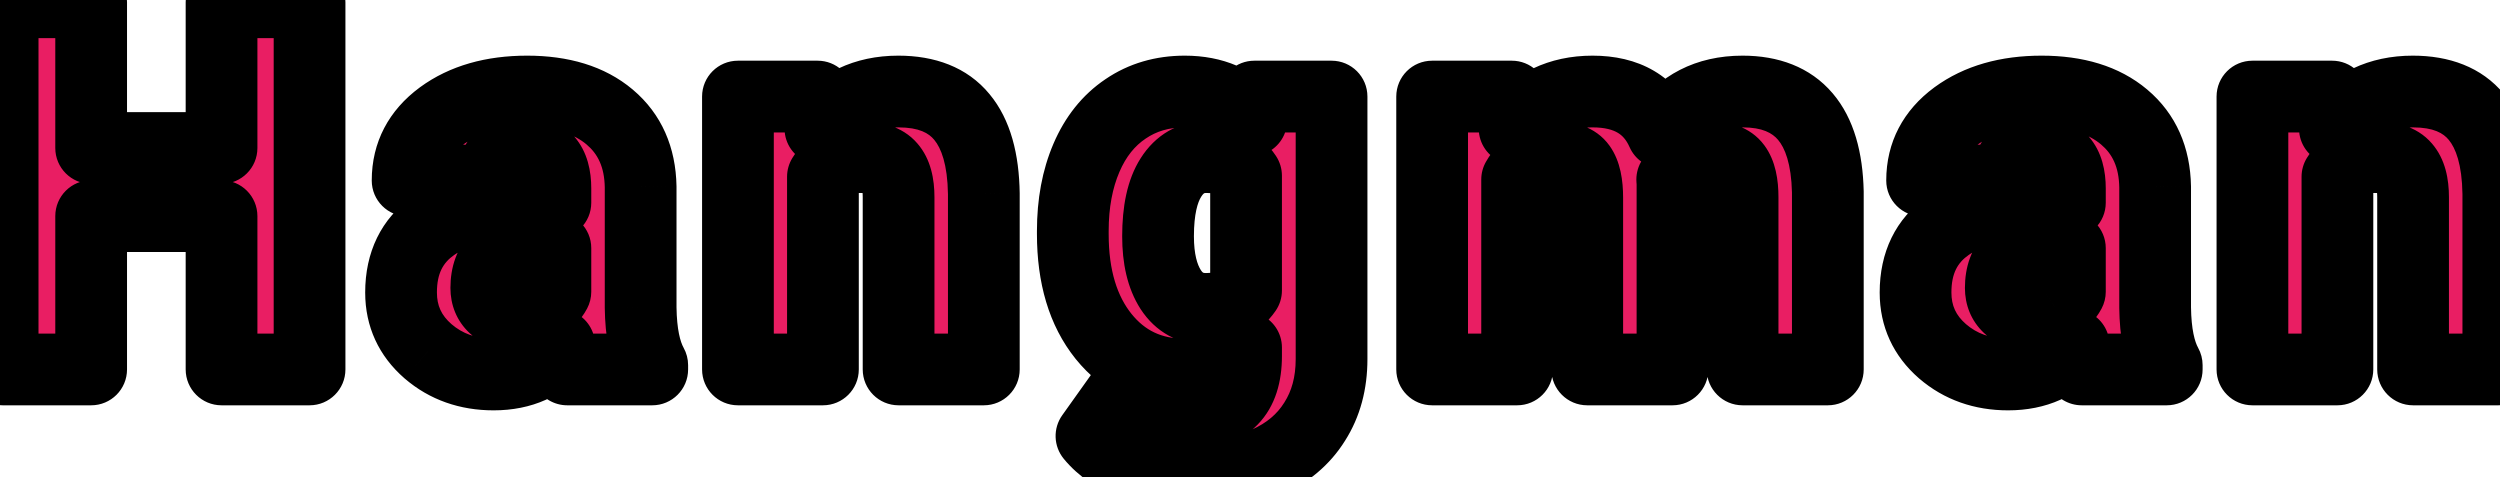 <svg width="697" height="133" viewBox="0 0 697 133" fill="none" xmlns="http://www.w3.org/2000/svg">
<path d="M86.305 103H61.766V60.25H25.414V103H0.734V0.625H25.414V41.266H61.766V0.625H86.305V103ZM158.15 103C157.306 101.453 156.556 99.18 155.9 96.18C151.541 101.664 145.447 104.406 137.619 104.406C130.447 104.406 124.353 102.25 119.338 97.938C114.322 93.578 111.814 88.117 111.814 81.555C111.814 73.305 114.861 67.07 120.955 62.852C127.048 58.633 135.908 56.523 147.533 56.523H154.845V52.516C154.845 45.531 151.822 42.039 145.775 42.039C140.15 42.039 137.338 44.805 137.338 50.336H113.642C113.642 42.977 116.759 37 122.994 32.406C129.275 27.812 137.267 25.516 146.97 25.516C156.673 25.516 164.338 27.883 169.963 32.617C175.588 37.352 178.47 43.844 178.611 52.094V85.773C178.705 92.758 179.783 98.102 181.845 101.805V103H158.15ZM143.314 87.531C146.267 87.531 148.705 86.898 150.627 85.633C152.595 84.367 154.002 82.938 154.845 81.344V69.18H147.955C139.705 69.18 135.58 72.883 135.58 80.289C135.58 82.445 136.306 84.203 137.759 85.562C139.213 86.875 141.064 87.531 143.314 87.531ZM227.956 26.922L228.73 35.852C233.98 28.961 241.222 25.516 250.456 25.516C258.378 25.516 264.284 27.883 268.175 32.617C272.113 37.352 274.152 44.477 274.292 53.992V103H250.527V54.977C250.527 51.133 249.753 48.32 248.206 46.539C246.659 44.711 243.847 43.797 239.769 43.797C235.128 43.797 231.683 45.625 229.433 49.281V103H205.738V26.922H227.956ZM299.098 64.398C299.098 56.711 300.364 49.914 302.895 44.008C305.427 38.102 309.059 33.555 313.794 30.367C318.528 27.133 324.036 25.516 330.317 25.516C338.239 25.516 344.427 28.188 348.88 33.531L349.723 26.922H371.239V100.117C371.239 106.82 369.669 112.633 366.528 117.555C363.434 122.523 358.934 126.32 353.028 128.945C347.122 131.617 340.278 132.953 332.497 132.953C326.919 132.953 321.505 131.898 316.255 129.789C311.052 127.68 307.067 124.938 304.302 121.562L314.216 107.641C318.622 112.844 324.434 115.445 331.653 115.445C342.153 115.445 347.403 110.055 347.403 99.273V96.883C342.856 101.898 337.114 104.406 330.177 104.406C320.895 104.406 313.395 100.867 307.677 93.789C301.958 86.664 299.098 77.148 299.098 65.242V64.398ZM322.864 65.875C322.864 72.109 324.036 77.055 326.38 80.711C328.723 84.32 332.005 86.125 336.223 86.125C341.333 86.125 345.059 84.414 347.403 80.992V49C345.106 45.531 341.427 43.797 336.364 43.797C332.145 43.797 328.841 45.695 326.45 49.492C324.059 53.242 322.864 58.703 322.864 65.875ZM421.498 26.922L422.272 35.852C427.663 28.961 434.905 25.516 443.998 25.516C453.608 25.516 460.1 29.336 463.475 36.977C468.631 29.336 476.084 25.516 485.834 25.516C501.256 25.516 509.178 34.844 509.6 53.5V103H485.834V54.977C485.834 51.086 485.178 48.25 483.866 46.469C482.553 44.688 480.163 43.797 476.694 43.797C472.006 43.797 468.514 45.883 466.217 50.055L466.288 51.039V103H442.522V55.117C442.522 51.133 441.889 48.25 440.623 46.469C439.358 44.688 436.944 43.797 433.381 43.797C428.834 43.797 425.366 45.883 422.975 50.055V103H399.28V26.922H421.498ZM580.391 103C579.547 101.453 578.797 99.18 578.141 96.18C573.781 101.664 567.688 104.406 559.859 104.406C552.688 104.406 546.594 102.25 541.578 97.938C536.562 93.578 534.055 88.117 534.055 81.555C534.055 73.305 537.102 67.07 543.195 62.852C549.289 58.633 558.148 56.523 569.773 56.523H577.086V52.516C577.086 45.531 574.062 42.039 568.016 42.039C562.391 42.039 559.578 44.805 559.578 50.336H535.883C535.883 42.977 539 37 545.234 32.406C551.516 27.812 559.508 25.516 569.211 25.516C578.914 25.516 586.578 27.883 592.203 32.617C597.828 37.352 600.711 43.844 600.852 52.094V85.773C600.945 92.758 602.023 98.102 604.086 101.805V103H580.391ZM565.555 87.531C568.508 87.531 570.945 86.898 572.867 85.633C574.836 84.367 576.242 82.938 577.086 81.344V69.18H570.195C561.945 69.18 557.82 72.883 557.82 80.289C557.82 82.445 558.547 84.203 560 85.562C561.453 86.875 563.305 87.531 565.555 87.531ZM650.197 26.922L650.97 35.852C656.22 28.961 663.463 25.516 672.697 25.516C680.619 25.516 686.525 27.883 690.416 32.617C694.353 37.352 696.392 44.477 696.533 53.992V103H672.767V54.977C672.767 51.133 671.994 48.32 670.447 46.539C668.9 44.711 666.088 43.797 662.009 43.797C657.369 43.797 653.923 45.625 651.673 49.281V103H627.978V26.922H650.197Z" fill="#E91E63"/>
<path d="M86.305 103V113C91.828 113 96.305 108.523 96.305 103H86.305ZM61.766 103H51.766C51.766 108.523 56.243 113 61.766 113V103ZM61.766 60.25H71.766C71.766 54.727 67.288 50.25 61.766 50.25V60.25ZM25.414 60.25V50.25C19.891 50.25 15.414 54.727 15.414 60.25H25.414ZM25.414 103V113C30.937 113 35.414 108.523 35.414 103H25.414ZM0.734 103H-9.266C-9.266 108.523 -4.788 113 0.734 113V103ZM0.734 0.625V-9.375C-4.788 -9.375 -9.266 -4.898 -9.266 0.625H0.734ZM25.414 0.625H35.414C35.414 -4.898 30.937 -9.375 25.414 -9.375V0.625ZM25.414 41.266H15.414C15.414 46.788 19.891 51.266 25.414 51.266V41.266ZM61.766 41.266V51.266C67.288 51.266 71.766 46.788 71.766 41.266H61.766ZM61.766 0.625V-9.375C56.243 -9.375 51.766 -4.898 51.766 0.625H61.766ZM86.305 0.625H96.305C96.305 -4.898 91.828 -9.375 86.305 -9.375V0.625ZM86.305 93H61.766V113H86.305V93ZM71.766 103V60.25H51.766V103H71.766ZM61.766 50.25H25.414V70.25H61.766V50.25ZM15.414 60.25V103H35.414V60.25H15.414ZM25.414 93H0.734V113H25.414V93ZM10.734 103V0.625H-9.266V103H10.734ZM0.734 10.625H25.414V-9.375H0.734V10.625ZM15.414 0.625V41.266H35.414V0.625H15.414ZM25.414 51.266H61.766V31.266H25.414V51.266ZM71.766 41.266V0.625H51.766V41.266H71.766ZM61.766 10.625H86.305V-9.375H61.766V10.625ZM76.305 0.625V103H96.305V0.625H76.305ZM158.15 103L149.371 107.789C151.123 111.001 154.491 113 158.15 113V103ZM155.9 96.18L165.669 94.043C164.844 90.271 161.922 87.312 158.162 86.439C154.401 85.566 150.474 86.935 148.072 89.957L155.9 96.18ZM119.338 97.938L112.777 105.485C112.791 105.497 112.804 105.508 112.818 105.52L119.338 97.938ZM120.955 62.852L115.263 54.63L120.955 62.852ZM154.845 56.523V66.523C160.368 66.523 164.845 62.046 164.845 56.523H154.845ZM137.337 50.336V60.336C142.86 60.336 147.337 55.859 147.337 50.336H137.337ZM113.642 50.336H103.642C103.642 55.859 108.119 60.336 113.642 60.336V50.336ZM122.994 32.406L117.091 24.334C117.081 24.342 117.071 24.349 117.062 24.356L122.994 32.406ZM178.611 52.094H188.611C188.611 52.037 188.61 51.98 188.609 51.923L178.611 52.094ZM178.611 85.773H168.611C168.611 85.818 168.611 85.863 168.612 85.908L178.611 85.773ZM181.845 101.805H191.845C191.845 100.102 191.41 98.427 190.582 96.939L181.845 101.805ZM181.845 103V113C187.368 113 191.845 108.523 191.845 103H181.845ZM150.627 85.633L145.219 77.221C145.188 77.241 145.157 77.261 145.127 77.281L150.627 85.633ZM154.845 81.344L163.683 86.023C164.446 84.581 164.845 82.975 164.845 81.344H154.845ZM154.845 69.18H164.845C164.845 63.657 160.368 59.18 154.845 59.18V69.18ZM137.759 85.562L130.928 92.865C130.97 92.905 131.013 92.945 131.057 92.984L137.759 85.562ZM166.929 98.212C166.755 97.893 166.249 96.694 165.669 94.043L146.131 98.317C146.863 101.665 147.857 105.014 149.371 107.789L166.929 98.212ZM148.072 89.957C145.849 92.754 142.805 94.406 137.619 94.406V114.406C148.089 114.406 157.232 110.574 163.728 102.402L148.072 89.957ZM137.619 94.406C132.622 94.406 128.9 92.972 125.857 90.355L112.818 105.52C119.806 111.528 128.272 114.406 137.619 114.406V94.406ZM125.898 90.39C123.035 87.902 121.814 85.18 121.814 81.555H101.814C101.814 91.054 105.608 99.254 112.777 105.485L125.898 90.39ZM121.814 81.555C121.814 76.153 123.589 73.191 126.647 71.073L115.263 54.63C106.133 60.95 101.814 70.457 101.814 81.555H121.814ZM126.647 71.073C130.364 68.5 136.872 66.523 147.533 66.523V46.523C134.944 46.523 123.733 48.765 115.263 54.63L126.647 71.073ZM147.533 66.523H154.845V46.523H147.533V66.523ZM164.845 56.523V52.516H144.845V56.523H164.845ZM164.845 52.516C164.845 47.807 163.857 42.408 160.138 38.113C156.18 33.541 150.746 32.039 145.775 32.039V52.039C146.347 52.039 146.405 52.124 146.15 52.026C146.016 51.974 145.824 51.883 145.606 51.731C145.386 51.579 145.186 51.398 145.018 51.204C144.67 50.802 144.622 50.538 144.671 50.705C144.727 50.902 144.845 51.459 144.845 52.516H164.845ZM145.775 32.039C141.463 32.039 136.384 33.1 132.435 36.983C128.456 40.896 127.337 45.986 127.337 50.336H147.337C147.337 49.771 147.413 49.689 147.336 49.916C147.241 50.194 146.989 50.722 146.458 51.243C145.932 51.761 145.423 51.987 145.198 52.06C145.021 52.118 145.158 52.039 145.775 52.039V32.039ZM137.337 40.336H113.642V60.336H137.337V40.336ZM123.642 50.336C123.642 46.344 125.093 43.281 128.926 40.457L117.062 24.356C108.426 30.719 103.642 39.609 103.642 50.336H123.642ZM128.897 40.478C133.081 37.418 138.859 35.516 146.97 35.516V15.516C135.675 15.516 125.469 18.207 117.091 24.334L128.897 40.478ZM146.97 35.516C155.079 35.516 160.209 37.478 163.523 40.268L176.402 24.966C168.466 18.287 158.268 15.516 146.97 15.516V35.516ZM163.523 40.268C166.651 42.901 168.514 46.51 168.612 52.264L188.609 51.923C188.426 41.178 184.524 31.803 176.402 24.966L163.523 40.268ZM168.611 52.094V85.773H188.611V52.094H168.611ZM168.612 85.908C168.715 93.598 169.878 100.869 173.109 106.671L190.582 96.939C189.688 95.334 188.694 91.918 188.61 85.639L168.612 85.908ZM171.845 101.805V103H191.845V101.805H171.845ZM181.845 93H158.15V113H181.845V93ZM143.314 97.531C147.673 97.531 152.167 96.592 156.126 93.984L145.127 77.281C145.243 77.205 144.861 77.531 143.314 77.531V97.531ZM156.034 94.045C159.029 92.119 161.831 89.521 163.683 86.023L146.007 76.665C146.172 76.354 146.162 76.615 145.219 77.221L156.034 94.045ZM164.845 81.344V69.18H144.845V81.344H164.845ZM154.845 59.18H147.955V79.18H154.845V59.18ZM147.955 59.18C142.539 59.18 136.609 60.372 131.993 64.516C127.172 68.844 125.58 74.749 125.58 80.289H145.58C145.58 79.34 145.715 78.945 145.728 78.91C145.731 78.9 145.707 78.966 145.634 79.076C145.559 79.188 145.462 79.301 145.354 79.398C145.12 79.608 145.042 79.564 145.407 79.454C145.808 79.334 146.608 79.18 147.955 79.18V59.18ZM125.58 80.289C125.58 84.955 127.272 89.446 130.928 92.865L144.591 78.26C144.858 78.51 145.159 78.903 145.366 79.405C145.566 79.888 145.58 80.231 145.58 80.289H125.58ZM131.057 92.984C134.621 96.203 138.982 97.531 143.314 97.531V77.531C143.164 77.531 143.288 77.511 143.579 77.614C143.891 77.724 144.208 77.912 144.462 78.141L131.057 92.984ZM227.956 26.922L237.919 26.059C237.471 20.89 233.145 16.922 227.956 16.922V26.922ZM228.73 35.852L218.767 36.715C219.124 40.831 221.975 44.304 225.944 45.456C229.912 46.607 234.18 45.199 236.684 41.912L228.73 35.852ZM268.175 32.617L260.449 38.966C260.462 38.981 260.474 38.996 260.487 39.011L268.175 32.617ZM274.292 53.992H284.292C284.292 53.943 284.292 53.894 284.291 53.844L274.292 53.992ZM274.292 103V113C279.815 113 284.292 108.523 284.292 103H274.292ZM250.527 103H240.527C240.527 108.523 245.004 113 250.527 113V103ZM248.206 46.539L240.572 52.998C240.6 53.031 240.628 53.064 240.656 53.096L248.206 46.539ZM229.433 49.281L220.916 44.04C219.946 45.616 219.433 47.431 219.433 49.281H229.433ZM229.433 103V113C234.956 113 239.433 108.523 239.433 103H229.433ZM205.738 103H195.738C195.738 108.523 200.215 113 205.738 113V103ZM205.738 26.922V16.922C200.215 16.922 195.738 21.399 195.738 26.922H205.738ZM217.994 27.785L218.767 36.715L238.692 34.989L237.919 26.059L217.994 27.785ZM236.684 41.912C239.902 37.688 244.104 35.516 250.456 35.516V15.516C238.34 15.516 228.057 20.234 220.775 29.791L236.684 41.912ZM250.456 35.516C256.331 35.516 258.986 37.186 260.449 38.966L275.901 26.268C269.583 18.58 260.425 15.516 250.456 15.516V35.516ZM260.487 39.011C262.353 41.256 264.169 45.728 264.293 54.14L284.291 53.844C284.134 43.225 281.872 33.447 275.863 26.223L260.487 39.011ZM264.292 53.992V103H284.292V53.992H264.292ZM274.292 93H250.527V113H274.292V93ZM260.527 103V54.977H240.527V103H260.527ZM260.527 54.977C260.527 50.142 259.615 44.425 255.757 39.982L240.656 53.096C240.245 52.623 240.223 52.338 240.304 52.636C240.392 52.955 240.527 53.685 240.527 54.977H260.527ZM255.84 40.08C251.404 34.837 244.8 33.797 239.769 33.797V53.797C240.422 53.797 240.917 53.834 241.275 53.881C241.635 53.929 241.811 53.981 241.846 53.993C241.878 54.003 241.732 53.96 241.484 53.804C241.226 53.642 240.896 53.381 240.572 52.998L255.84 40.08ZM239.769 33.797C231.994 33.797 225.157 37.149 220.916 44.04L237.949 54.522C238.108 54.265 238.226 54.138 238.281 54.085C238.332 54.036 238.363 54.016 238.391 54.002C238.42 53.986 238.773 53.797 239.769 53.797V33.797ZM219.433 49.281V103H239.433V49.281H219.433ZM229.433 93H205.738V113H229.433V93ZM215.738 103V26.922H195.738V103H215.738ZM205.738 36.922H227.956V16.922H205.738V36.922ZM313.794 30.367L319.379 38.662C319.397 38.65 319.416 38.637 319.435 38.624L313.794 30.367ZM348.88 33.531L341.197 39.933C343.745 42.99 347.861 44.245 351.681 43.131C355.5 42.017 358.295 38.744 358.799 34.798L348.88 33.531ZM349.723 26.922V16.922C344.69 16.922 340.441 20.663 339.804 25.656L349.723 26.922ZM371.239 26.922H381.239C381.239 21.399 376.762 16.922 371.239 16.922V26.922ZM366.528 117.555L358.098 112.176C358.078 112.207 358.059 112.238 358.039 112.269L366.528 117.555ZM353.028 128.945L348.967 119.807C348.947 119.816 348.927 119.825 348.906 119.834L353.028 128.945ZM316.255 129.789L312.498 139.056C312.507 139.06 312.517 139.064 312.527 139.068L316.255 129.789ZM304.302 121.562L296.156 115.762C293.538 119.437 293.707 124.411 296.567 127.901L304.302 121.562ZM314.216 107.641L321.847 101.178C319.852 98.822 316.881 97.52 313.797 97.649C310.712 97.779 307.861 99.325 306.07 101.84L314.216 107.641ZM347.403 96.883H357.403C357.403 92.749 354.859 89.041 351.003 87.553C347.146 86.065 342.771 87.104 339.994 90.166L347.403 96.883ZM307.677 93.789L299.878 100.049C299.885 100.057 299.891 100.065 299.898 100.074L307.677 93.789ZM326.38 80.711L317.961 86.108C317.971 86.124 317.982 86.141 317.993 86.157L326.38 80.711ZM347.403 80.992L355.653 86.643C356.793 84.979 357.403 83.009 357.403 80.992H347.403ZM347.403 49H357.403C357.403 47.036 356.825 45.116 355.741 43.479L347.403 49ZM326.45 49.492L334.882 54.868C334.892 54.852 334.902 54.836 334.912 54.82L326.45 49.492ZM309.098 64.398C309.098 57.804 310.183 52.389 312.087 47.947L293.704 40.069C290.545 47.439 289.098 55.617 289.098 64.398H309.098ZM312.087 47.947C313.958 43.58 316.436 40.644 319.379 38.662L308.209 22.072C301.683 26.466 296.895 32.623 293.704 40.069L312.087 47.947ZM319.435 38.624C322.349 36.634 325.848 35.516 330.317 35.516V15.516C322.224 15.516 314.708 17.632 308.153 22.11L319.435 38.624ZM330.317 35.516C335.733 35.516 338.921 37.202 341.197 39.933L356.562 27.129C349.932 19.173 340.745 15.516 330.317 15.516V35.516ZM358.799 34.798L359.643 28.188L339.804 25.656L338.96 32.265L358.799 34.798ZM349.723 36.922H371.239V16.922H349.723V36.922ZM361.239 26.922V100.117H381.239V26.922H361.239ZM361.239 100.117C361.239 105.203 360.068 109.088 358.098 112.176L374.958 122.934C379.269 116.178 381.239 108.437 381.239 100.117H361.239ZM358.039 112.269C356.112 115.364 353.244 117.906 348.967 119.807L357.09 138.083C364.625 134.734 370.757 129.683 375.017 122.84L358.039 112.269ZM348.906 119.834C344.528 121.815 339.137 122.953 332.497 122.953V142.953C341.42 142.953 349.716 141.419 357.15 138.056L348.906 119.834ZM332.497 122.953C328.215 122.953 324.065 122.15 319.983 120.51L312.527 139.068C318.944 141.647 325.623 142.953 332.497 142.953V122.953ZM320.012 120.522C315.926 118.865 313.481 116.987 312.036 115.224L296.567 127.901C300.654 132.888 306.177 136.494 312.498 139.056L320.012 120.522ZM312.447 127.363L322.361 113.441L306.07 101.84L296.156 115.762L312.447 127.363ZM306.584 114.103C313.014 121.696 321.691 125.445 331.653 125.445V105.445C327.177 105.445 324.229 103.991 321.847 101.178L306.584 114.103ZM331.653 125.445C338.513 125.445 345.478 123.668 350.63 118.379C355.733 113.139 357.403 106.14 357.403 99.273H337.403C337.403 103.188 336.448 104.275 336.302 104.425C336.203 104.527 335.294 105.445 331.653 105.445V125.445ZM357.403 99.273V96.883H337.403V99.273H357.403ZM339.994 90.166C337.396 93.033 334.371 94.406 330.177 94.406V114.406C339.857 114.406 348.317 110.764 354.812 103.599L339.994 90.166ZM330.177 94.406C323.846 94.406 319.232 92.179 315.455 87.504L299.898 100.074C307.559 109.556 317.944 114.406 330.177 114.406V94.406ZM315.475 87.53C311.564 82.656 309.098 75.569 309.098 65.242H289.098C289.098 78.728 292.352 90.672 299.878 100.049L315.475 87.53ZM309.098 65.242V64.398H289.098V65.242H309.098ZM312.864 65.875C312.864 73.231 314.227 80.283 317.961 86.108L334.798 75.314C333.844 73.826 332.864 70.988 332.864 65.875H312.864ZM317.993 86.157C322.136 92.537 328.537 96.125 336.223 96.125V76.125C335.884 76.125 335.678 76.089 335.575 76.064C335.477 76.041 335.435 76.019 335.418 76.009C335.4 76 335.344 75.968 335.248 75.875C335.147 75.778 334.979 75.592 334.767 75.265L317.993 86.157ZM336.223 96.125C343.765 96.125 351.004 93.432 355.653 86.643L339.153 75.341C338.992 75.577 338.876 75.663 338.678 75.754C338.404 75.879 337.682 76.125 336.223 76.125V96.125ZM357.403 80.992V49H337.403V80.992H357.403ZM355.741 43.479C351.175 36.583 343.948 33.797 336.364 33.797V53.797C337.772 53.797 338.436 54.039 338.657 54.143C338.803 54.212 338.903 54.276 339.065 54.521L355.741 43.479ZM336.364 33.797C328.454 33.797 322.069 37.682 317.988 44.164L334.912 54.82C335.392 54.059 335.698 53.895 335.703 53.892C335.721 53.881 335.749 53.866 335.818 53.849C335.892 53.83 336.063 53.797 336.364 53.797V33.797ZM318.018 44.117C314.154 50.178 312.864 57.857 312.864 65.875H332.864C332.864 59.549 333.965 56.306 334.882 54.868L318.018 44.117ZM421.498 26.922L431.461 26.059C431.013 20.89 426.687 16.922 421.498 16.922V26.922ZM422.272 35.852L412.309 36.715C412.664 40.808 415.486 44.268 419.424 45.438C423.363 46.608 427.616 45.249 430.148 42.013L422.272 35.852ZM463.475 36.977L454.328 41.017C455.798 44.347 458.962 46.614 462.588 46.937C466.213 47.26 469.728 45.588 471.764 42.57L463.475 36.977ZM509.6 53.5H519.6C519.6 53.425 519.599 53.349 519.597 53.274L509.6 53.5ZM509.6 103V113C515.123 113 519.6 108.523 519.6 103H509.6ZM485.834 103H475.834C475.834 108.523 480.312 113 485.834 113V103ZM466.217 50.055L457.457 45.232C456.527 46.921 456.105 48.843 456.243 50.767L466.217 50.055ZM466.288 51.039H476.288C476.288 50.801 476.279 50.564 476.262 50.327L466.288 51.039ZM466.288 103V113C471.81 113 476.288 108.523 476.288 103H466.288ZM442.522 103H432.522C432.522 108.523 436.999 113 442.522 113V103ZM422.975 50.055L414.299 45.083C413.431 46.596 412.975 48.31 412.975 50.055H422.975ZM422.975 103V113C428.498 113 432.975 108.523 432.975 103H422.975ZM399.28 103H389.28C389.28 108.523 393.757 113 399.28 113V103ZM399.28 26.922V16.922C393.757 16.922 389.28 21.399 389.28 26.922H399.28ZM411.536 27.785L412.309 36.715L432.235 34.989L431.461 26.059L411.536 27.785ZM430.148 42.013C433.558 37.654 437.84 35.516 443.998 35.516V15.516C431.97 15.516 421.767 20.268 414.396 29.69L430.148 42.013ZM443.998 35.516C447.503 35.516 449.663 36.211 451.003 36.999C452.249 37.733 453.39 38.893 454.328 41.017L472.622 32.936C470.185 27.419 466.392 22.849 461.146 19.762C455.994 16.73 450.103 15.516 443.998 15.516V35.516ZM471.764 42.57C474.937 37.869 479.18 35.516 485.834 35.516V15.516C472.989 15.516 462.326 20.803 455.186 31.383L471.764 42.57ZM485.834 35.516C491.436 35.516 494.136 37.119 495.72 38.985C497.593 41.19 499.418 45.544 499.603 53.726L519.597 53.274C519.361 42.8 517.013 33.161 510.964 26.039C504.627 18.576 495.654 15.516 485.834 15.516V35.516ZM499.6 53.5V103H519.6V53.5H499.6ZM509.6 93H485.834V113H509.6V93ZM495.834 103V54.977H475.834V103H495.834ZM495.834 54.977C495.834 50.388 495.141 44.914 491.916 40.537L475.815 52.401C475.451 51.906 475.487 51.698 475.6 52.186C475.711 52.665 475.834 53.553 475.834 54.977H495.834ZM491.916 40.537C487.843 35.009 481.498 33.797 476.694 33.797V53.797C477.637 53.797 477.841 53.926 477.597 53.836C477.452 53.782 477.171 53.657 476.828 53.409C476.476 53.156 476.122 52.818 475.815 52.401L491.916 40.537ZM476.694 33.797C472.824 33.797 468.951 34.674 465.431 36.776C461.919 38.874 459.314 41.86 457.457 45.232L474.977 54.878C475.205 54.464 475.392 54.229 475.505 54.108C475.611 53.992 475.672 53.956 475.687 53.946C475.702 53.938 475.75 53.909 475.873 53.878C476.005 53.844 476.265 53.797 476.694 53.797V33.797ZM456.243 50.767L456.313 51.752L476.262 50.327L476.192 49.342L456.243 50.767ZM456.288 51.039V103H476.288V51.039H456.288ZM466.288 93H442.522V113H466.288V93ZM452.522 103V55.117H432.522V103H452.522ZM452.522 55.117C452.522 50.543 451.885 45.053 448.775 40.677L432.472 52.261C432.105 51.745 432.156 51.548 432.28 52.111C432.399 52.652 432.522 53.613 432.522 55.117H452.522ZM448.775 40.677C444.694 34.933 438.12 33.797 433.381 33.797V53.797C434.403 53.797 434.64 53.934 434.402 53.847C434.257 53.793 433.955 53.662 433.583 53.392C433.201 53.114 432.809 52.736 432.472 52.261L448.775 40.677ZM433.381 33.797C425.004 33.797 418.345 38.021 414.299 45.083L431.651 55.027C432.158 54.142 432.503 53.943 432.523 53.931C432.55 53.915 432.595 53.891 432.692 53.866C432.795 53.839 433.012 53.797 433.381 53.797V33.797ZM412.975 50.055V103H432.975V50.055H412.975ZM422.975 93H399.28V113H422.975V93ZM409.28 103V26.922H389.28V103H409.28ZM399.28 36.922H421.498V16.922H399.28V36.922ZM580.391 103L571.612 107.789C573.364 111.001 576.731 113 580.391 113V103ZM578.141 96.18L587.91 94.043C587.085 90.271 584.163 87.312 580.402 86.439C576.642 85.566 572.715 86.935 570.312 89.957L578.141 96.18ZM541.578 97.938L535.018 105.485C535.032 105.497 535.045 105.508 535.059 105.52L541.578 97.938ZM543.195 62.852L537.503 54.63L543.195 62.852ZM577.086 56.523V66.523C582.609 66.523 587.086 62.046 587.086 56.523H577.086ZM559.578 50.336V60.336C565.101 60.336 569.578 55.859 569.578 50.336H559.578ZM535.883 50.336H525.883C525.883 55.859 530.36 60.336 535.883 60.336V50.336ZM545.234 32.406L539.331 24.334C539.322 24.342 539.312 24.349 539.302 24.356L545.234 32.406ZM600.852 52.094H610.852C610.852 52.037 610.851 51.98 610.85 51.923L600.852 52.094ZM600.852 85.773H590.852C590.852 85.818 590.852 85.863 590.852 85.908L600.852 85.773ZM604.086 101.805H614.086C614.086 100.102 613.651 98.427 612.822 96.939L604.086 101.805ZM604.086 103V113C609.609 113 614.086 108.523 614.086 103H604.086ZM572.867 85.633L567.46 77.221C567.429 77.241 567.398 77.261 567.367 77.281L572.867 85.633ZM577.086 81.344L585.924 86.023C586.687 84.581 587.086 82.975 587.086 81.344H577.086ZM577.086 69.18H587.086C587.086 63.657 582.609 59.18 577.086 59.18V69.18ZM560 85.562L553.168 92.865C553.211 92.905 553.254 92.945 553.297 92.984L560 85.562ZM589.17 98.212C588.996 97.893 588.49 96.694 587.91 94.043L568.372 98.317C569.104 101.665 570.098 105.014 571.612 107.789L589.17 98.212ZM570.312 89.957C568.09 92.754 565.045 94.406 559.859 94.406V114.406C570.33 114.406 579.473 110.574 585.969 102.402L570.312 89.957ZM559.859 94.406C554.862 94.406 551.141 92.972 548.098 90.355L535.059 105.52C542.047 111.528 550.513 114.406 559.859 114.406V94.406ZM548.138 90.39C545.276 87.902 544.055 85.18 544.055 81.555H524.055C524.055 91.054 527.849 99.254 535.018 105.485L548.138 90.39ZM544.055 81.555C544.055 76.153 545.829 73.191 548.887 71.073L537.503 54.63C528.374 60.95 524.055 70.457 524.055 81.555H544.055ZM548.887 71.073C552.604 68.5 559.112 66.523 569.773 66.523V46.523C557.184 46.523 545.974 48.765 537.503 54.63L548.887 71.073ZM569.773 66.523H577.086V46.523H569.773V66.523ZM587.086 56.523V52.516H567.086V56.523H587.086ZM587.086 52.516C587.086 47.807 586.098 42.408 582.379 38.113C578.421 33.541 572.986 32.039 568.016 32.039V52.039C568.588 52.039 568.646 52.124 568.391 52.026C568.257 51.974 568.065 51.883 567.847 51.731C567.627 51.579 567.426 51.398 567.258 51.204C566.911 50.802 566.863 50.538 566.911 50.705C566.968 50.902 567.086 51.459 567.086 52.516H587.086ZM568.016 32.039C563.704 32.039 558.625 33.1 554.676 36.983C550.697 40.896 549.578 45.986 549.578 50.336H569.578C569.578 49.771 569.653 49.689 569.576 49.916C569.482 50.194 569.229 50.722 568.699 51.243C568.172 51.761 567.663 51.987 567.439 52.06C567.261 52.118 567.398 52.039 568.016 52.039V32.039ZM559.578 40.336H535.883V60.336H559.578V40.336ZM545.883 50.336C545.883 46.344 547.333 43.281 551.166 40.457L539.302 24.356C530.667 30.719 525.883 39.609 525.883 50.336H545.883ZM551.138 40.478C555.322 37.418 561.1 35.516 569.211 35.516V15.516C557.916 15.516 547.709 18.207 539.331 24.334L551.138 40.478ZM569.211 35.516C577.32 35.516 582.449 37.478 585.764 40.268L598.643 24.966C590.707 18.287 580.508 15.516 569.211 15.516V35.516ZM585.764 40.268C588.892 42.901 590.755 46.51 590.853 52.264L610.85 51.923C610.667 41.178 606.765 31.803 598.643 24.966L585.764 40.268ZM590.852 52.094V85.773H610.852V52.094H590.852ZM590.852 85.908C590.956 93.598 592.118 100.869 595.35 106.671L612.822 96.939C611.929 95.334 610.935 91.918 610.851 85.639L590.852 85.908ZM594.086 101.805V103H614.086V101.805H594.086ZM604.086 93H580.391V113H604.086V93ZM565.555 97.531C569.914 97.531 574.407 96.592 578.367 93.984L567.367 77.281C567.483 77.205 567.102 77.531 565.555 77.531V97.531ZM578.275 94.045C581.269 92.119 584.072 89.521 585.924 86.023L568.248 76.665C568.413 76.354 568.402 76.615 567.46 77.221L578.275 94.045ZM587.086 81.344V69.18H567.086V81.344H587.086ZM577.086 59.18H570.195V79.18H577.086V59.18ZM570.195 59.18C564.779 59.18 558.85 60.372 554.234 64.516C549.413 68.844 547.82 74.749 547.82 80.289H567.82C567.82 79.34 567.955 78.945 567.968 78.91C567.972 78.9 567.948 78.966 567.875 79.076C567.8 79.188 567.703 79.301 567.594 79.398C567.361 79.608 567.282 79.564 567.648 79.454C568.049 79.334 568.849 79.18 570.195 79.18V59.18ZM547.82 80.289C547.82 84.955 549.513 89.446 553.168 92.865L566.832 78.26C567.099 78.51 567.4 78.903 567.607 79.405C567.807 79.888 567.82 80.231 567.82 80.289H547.82ZM553.297 92.984C556.861 96.203 561.222 97.531 565.555 97.531V77.531C565.405 77.531 565.529 77.511 565.819 77.614C566.131 77.724 566.448 77.912 566.703 78.141L553.297 92.984ZM650.197 26.922L660.16 26.059C659.712 20.89 655.385 16.922 650.197 16.922V26.922ZM650.97 35.852L641.008 36.715C641.364 40.831 644.216 44.304 648.184 45.456C652.153 46.607 656.42 45.199 658.925 41.912L650.97 35.852ZM690.416 32.617L682.69 38.966C682.702 38.981 682.715 38.996 682.727 39.011L690.416 32.617ZM696.533 53.992H706.533C706.533 53.943 706.532 53.894 706.532 53.844L696.533 53.992ZM696.533 103V113C702.056 113 706.533 108.523 706.533 103H696.533ZM672.767 103H662.767C662.767 108.523 667.244 113 672.767 113V103ZM670.447 46.539L662.813 52.998C662.841 53.031 662.869 53.064 662.897 53.096L670.447 46.539ZM651.673 49.281L643.157 44.04C642.187 45.616 641.673 47.431 641.673 49.281H651.673ZM651.673 103V113C657.196 113 661.673 108.523 661.673 103H651.673ZM627.978 103H617.978C617.978 108.523 622.455 113 627.978 113V103ZM627.978 26.922V16.922C622.455 16.922 617.978 21.399 617.978 26.922H627.978ZM640.234 27.785L641.008 36.715L660.933 34.989L660.16 26.059L640.234 27.785ZM658.925 41.912C662.143 37.688 666.344 35.516 672.697 35.516V15.516C660.581 15.516 650.298 20.234 643.016 29.791L658.925 41.912ZM672.697 35.516C678.572 35.516 681.227 37.186 682.69 38.966L698.142 26.268C691.823 18.58 682.666 15.516 672.697 15.516V35.516ZM682.727 39.011C684.594 41.256 686.41 45.728 686.534 54.14L706.532 53.844C706.375 43.225 704.112 33.447 698.104 26.223L682.727 39.011ZM686.533 53.992V103H706.533V53.992H686.533ZM696.533 93H672.767V113H696.533V93ZM682.767 103V54.977H662.767V103H682.767ZM682.767 54.977C682.767 50.142 681.856 44.425 677.997 39.982L662.897 53.096C662.486 52.623 662.463 52.338 662.545 52.636C662.633 52.955 662.767 53.685 662.767 54.977H682.767ZM678.081 40.08C673.644 34.837 667.041 33.797 662.009 33.797V53.797C662.662 53.797 663.157 53.834 663.516 53.881C663.876 53.929 664.052 53.981 664.086 53.993C664.118 54.003 663.973 53.96 663.725 53.804C663.467 53.642 663.137 53.381 662.813 52.998L678.081 40.08ZM662.009 33.797C654.235 33.797 647.397 37.149 643.157 44.04L660.19 54.522C660.348 54.265 660.467 54.138 660.521 54.085C660.572 54.036 660.604 54.016 660.632 54.002C660.661 53.986 661.014 53.797 662.009 53.797V33.797ZM641.673 49.281V103H661.673V49.281H641.673ZM651.673 93H627.978V113H651.673V93ZM637.978 103V26.922H617.978V103H637.978ZM627.978 36.922H650.197V16.922H627.978V36.922Z" fill="black"/>
</svg>
